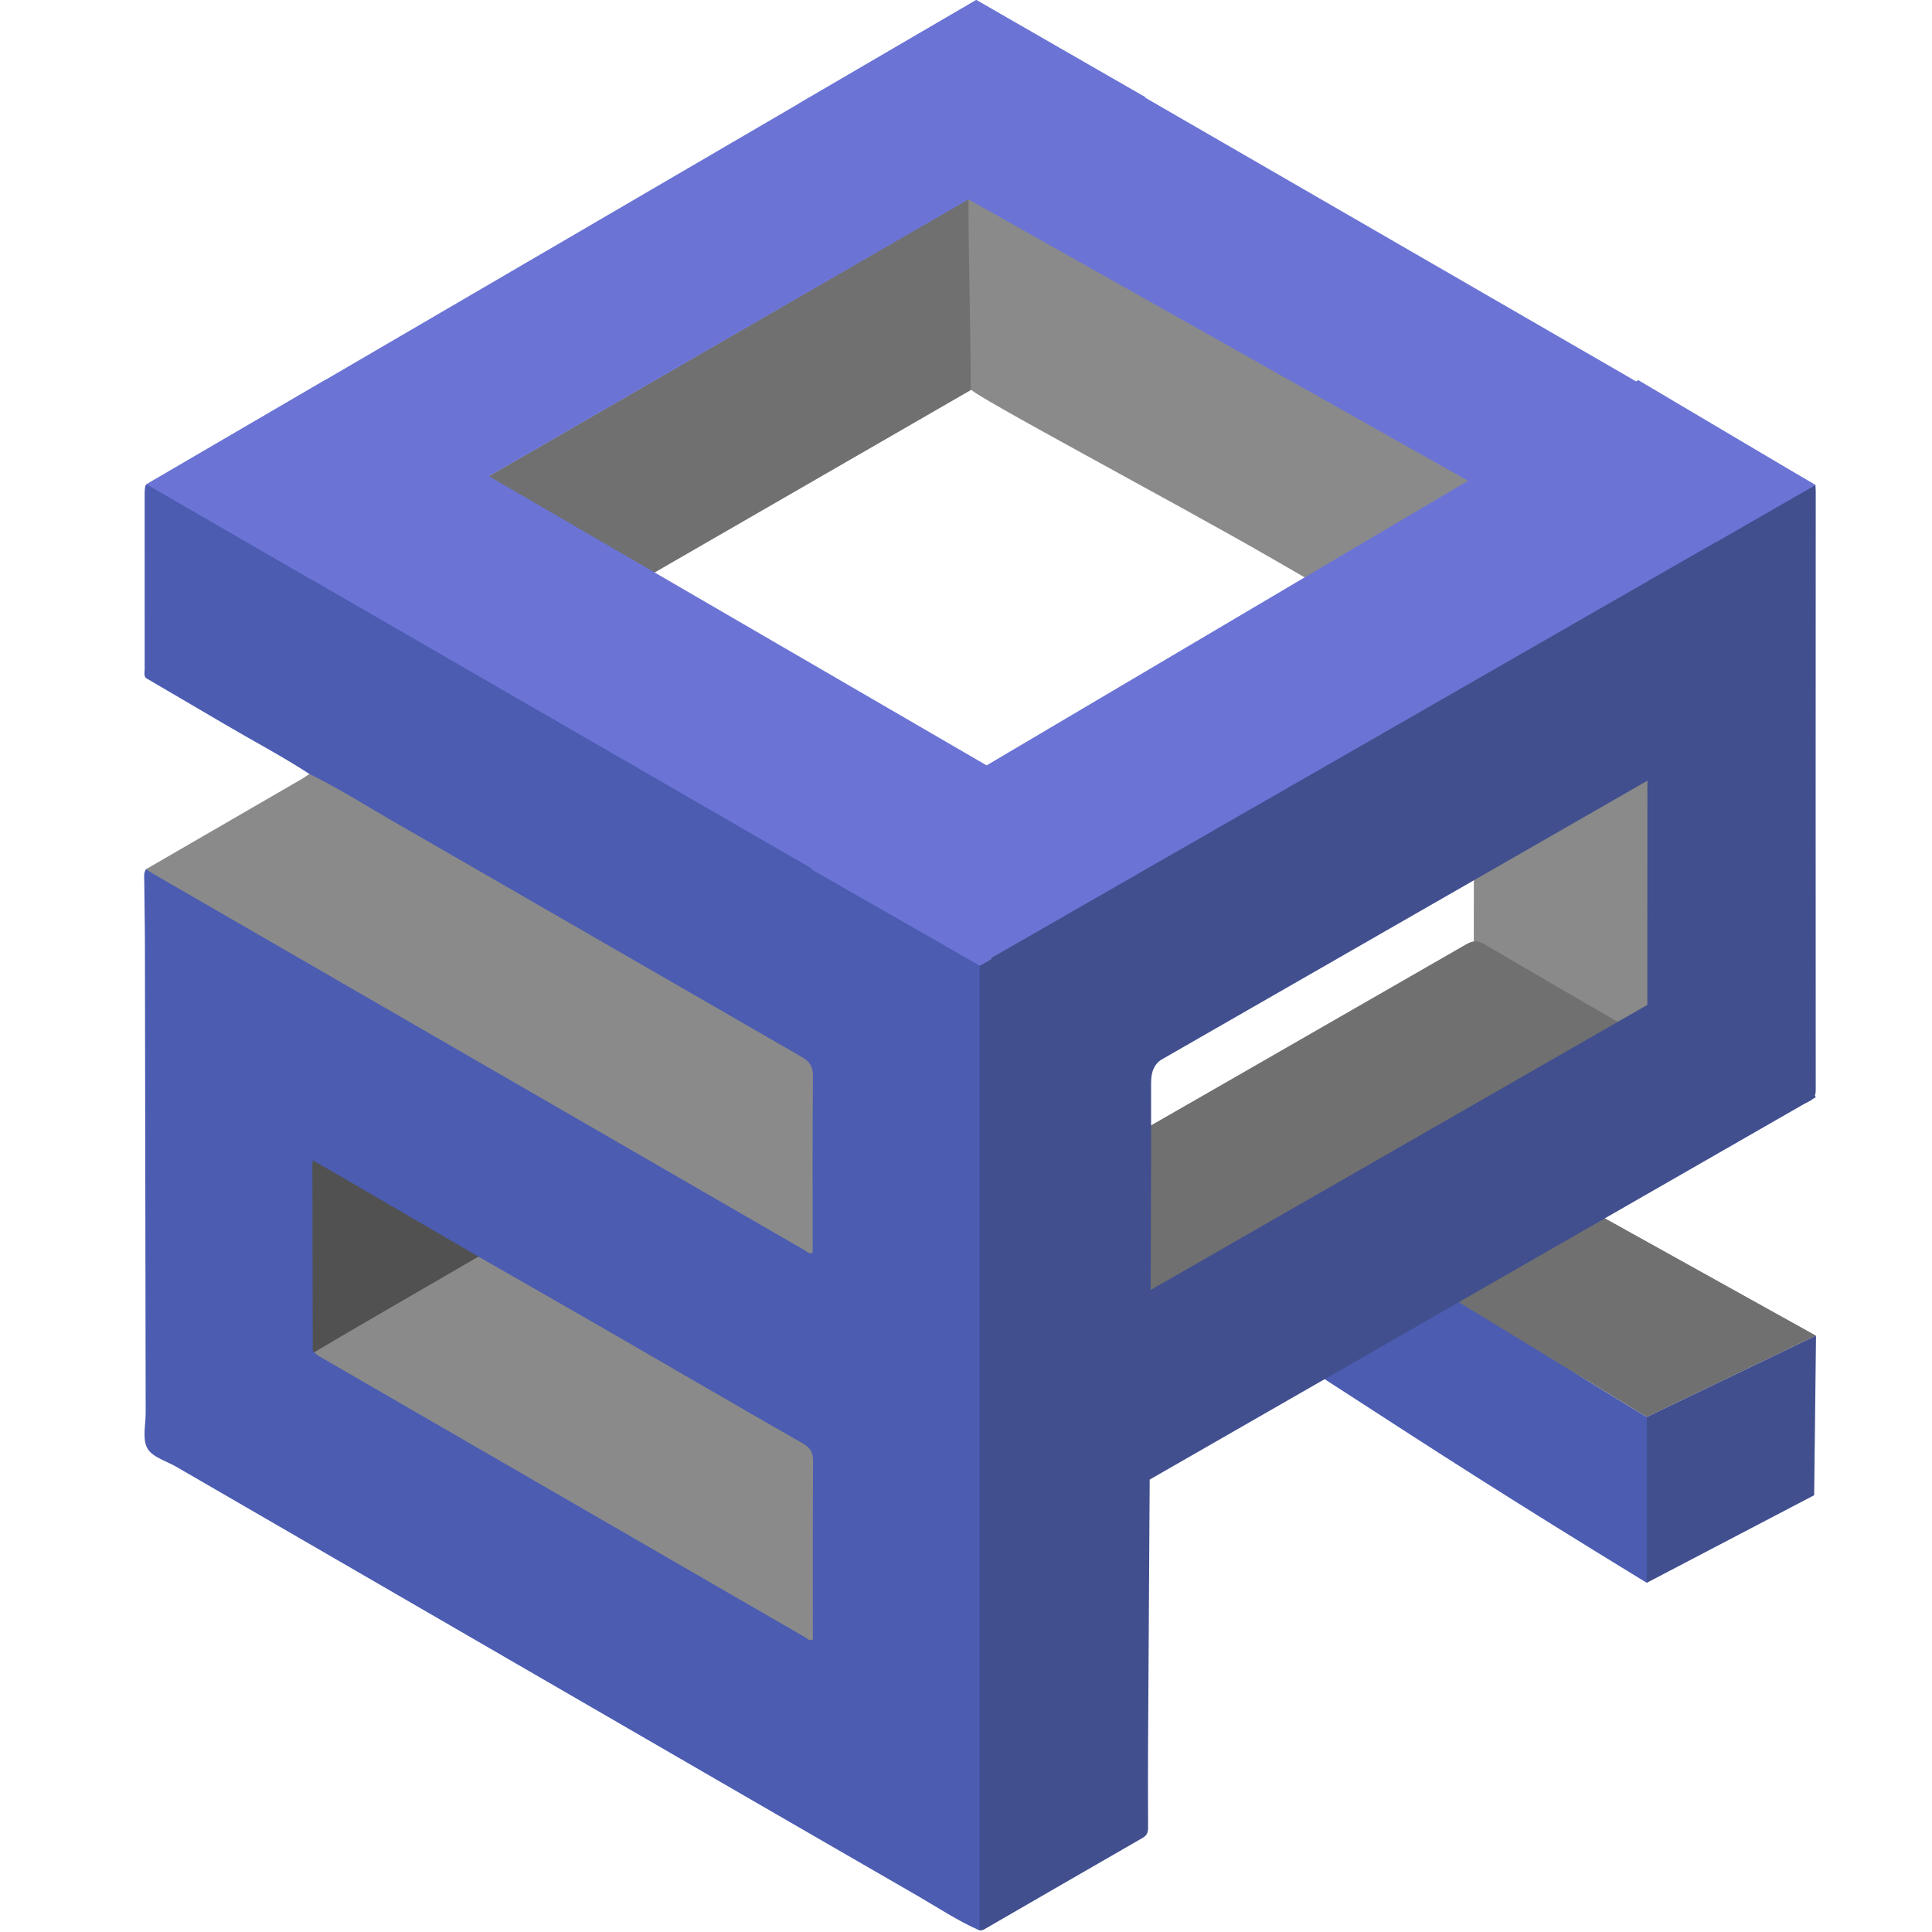 <svg width="563" height="563" viewBox="0 0 563 563" fill="none" xmlns="http://www.w3.org/2000/svg">
    <path
        d="M355.5 330C355.66 333.18 357.06 335.18 360.23 337.1C405.17 364.44 454.611 397.46 463.101 402.68C469.801 406.79 476.501 410.89 483.231 414.96C484.421 415.68 485.191 416.35 485.281 417.74C486.291 433.13 479.991 460.94 479.881 461.24C399.891 412.4 389.88 402.88 309.89 354.04C309.04 341.12 356.36 342.93 355.5 330Z"
        fill="#4B5CB1" />

    <path d="M479.88 412.92L529.2 389.22L388.5 311L343.3 329.49L479.88 412.92Z"
        fill="#707070" />
    <path
        d="M139.761 196.07C151.041 189.63 162.341 183.23 173.591 176.74C226.091 146.46 278.581 116.16 331.081 85.87C332.011 85.33 332.941 84.77 334.291 83.98C329.051 80.95 324.131 78.08 319.201 75.24C308.751 69.22 298.281 63.22 287.851 57.16C286.561 56.41 285.611 55.99 284.081 56.88C236.321 84.53 188.531 112.11 140.751 139.71C140.321 139.96 139.941 140.3 139.541 140.59C139.581 157.68 139.611 174.77 139.661 191.86C139.651 193.25 139.721 194.66 139.761 196.07Z"
        fill="#707070" />
    <path
        d="M478.801 143.78C478.751 142.93 478.641 142.09 477.781 141.44C476.981 141.13 476.161 140.84 475.381 140.5L450.101 152.55C395.591 121.15 341.091 89.74 286.571 58.34C285.731 57.85 285.001 57.03 283.891 57.14C282.741 58.39 282.221 56.6 282.221 58.1C282.201 73.66 282.871 97.83 282.881 113.38C282.881 114.9 342.101 146.27 370.381 162.59C390.041 173.94 409.701 185.31 429.361 196.67L429.581 196.54C429.521 241.46 429.451 286.38 429.391 331.3C429.391 332.29 429.521 333.29 429.581 334.28C433.431 335.93 437.281 337.57 441.121 339.24C453.341 344.54 482.201 344.57 482.201 343.01C482.231 274.85 478.851 214.22 478.851 146.06C478.831 145.31 478.851 144.55 478.801 143.78Z"
        fill="#8a8a8a" />
    <path
        d="M283.411 358.03C284.331 357.42 285.221 356.75 286.181 356.2C333.211 329.21 380.251 302.24 427.241 275.19C429.261 274.03 430.661 274.02 432.671 275.21C446.891 283.6 461.201 291.85 475.491 300.14C476.341 300.63 477.171 301.14 478.381 301.86C477.571 302.33 477.081 302.6 476.601 302.88C412.931 339.42 349.261 375.96 285.591 412.49C284.981 412.84 284.351 413.17 283.731 413.51C283.031 408.44 283.481 403.35 283.451 398.27C283.371 384.86 283.411 371.44 283.411 358.03Z"
        fill="#707070" />
    <path
        d="M90.161 225.53C82.091 220.3 73.581 215.82 65.301 210.94C57.691 206.46 50.071 202.01 42.451 197.54C41.881 196.71 42.161 195.78 42.161 194.9C42.141 177.94 42.141 160.98 42.151 144.03C42.151 140.54 42.671 140.23 45.741 142.01C63.751 152.39 81.731 162.83 99.761 173.18C135.201 193.53 170.541 214.06 205.961 234.44C231.761 249.29 257.561 264.14 283.291 279.12C284.621 279.9 285.871 280.74 286.221 282.4C286.531 284.01 286.451 285.63 286.451 287.24C286.451 377.06 286.461 466.89 286.431 556.71C286.431 558.68 286.881 560.78 285.471 562.55C279.021 559.72 273.181 555.8 267.111 552.3C229.251 530.48 191.451 508.55 153.631 486.66C119.561 466.91 85.471 447.18 51.391 427.44C48.441 425.73 44.341 424.61 42.931 422.03C41.431 419.29 42.461 415.15 42.451 411.62C42.371 366.18 42.311 320.74 42.231 275.29C42.221 269.13 42.081 262.97 42.041 256.82C42.031 255.63 41.801 254.38 42.551 253.29C43.691 253.32 44.691 253.74 45.681 254.31C77.081 272.41 108.411 290.63 139.821 308.72C171.401 326.91 202.911 345.24 234.521 363.38C234.871 363.58 235.221 363.78 235.711 363.79C236.611 363.16 236.211 362.17 236.221 361.34C236.251 345.49 236.201 329.63 236.281 313.78C236.291 311.36 235.451 309.97 233.331 308.74C196.251 287.35 159.141 266.01 122.111 244.53C112.331 238.86 102.531 233.22 92.721 227.59C91.751 227.04 90.701 226.59 90.161 225.53Z"
        fill="#4B5CB1" />
    <path
        d="M339.861 307.76C336.631 309.56 335.441 311.79 335.441 315.5C335.541 368.1 334.591 498.83 334.551 508.8C334.521 516.66 334.521 524.52 334.561 532.38C334.571 533.77 334.361 534.78 332.961 535.58C317.491 544.46 302.061 553.42 286.611 562.34C286.301 562.52 285.861 562.47 285.481 562.53C285.481 468.81 285.481 375.09 285.481 281.36C298.471 273.91 311.471 266.47 324.461 258.99"
        fill="#414F8E" />
    <path
        d="M479.931 338.1C479.961 337.26 480.021 336.43 480.021 335.59C480.051 277.36 480.071 219.12 480.091 160.89C480.091 160.18 480.001 159.48 479.961 158.77C485.901 157.32 491.041 154.93 496.551 152.97C506.361 149.48 516.011 145.81 525.741 142.24C526.771 141.86 527.941 141.64 529.041 141.35C529.071 142.06 529.121 142.76 529.121 143.47C529.101 201.54 529.071 259.6 529.121 317.67C529.121 319.54 528.421 320.61 525.701 321.59C511.081 326.84 496.621 332.26 482.091 337.62C481.431 337.86 480.831 338.26 479.931 338.1Z"
        fill="#414F8E" />
    <path
        d="M90.16 225.53C98.221 229.44 105.771 234.26 113.511 238.72C153.541 261.77 193.531 284.91 233.561 307.96C235.871 309.29 236.931 310.67 236.901 313.54C236.731 330.71 236.821 347.87 236.821 365.05C235.761 365.51 235.101 364.68 234.371 364.27C171.101 327.72 107.831 291.16 44.571 254.6C43.88 254.2 43.221 253.74 42.541 253.3C57.67 244.54 72.8 235.78 87.921 227.02C88.701 226.57 89.41 226.03 90.16 225.53Z"
        fill="#8a8a8a" />
    <path
        d="M139.421 366.19C151.811 373.29 164.221 380.36 176.591 387.5C195.681 398.52 214.721 409.63 233.861 420.58C236.051 421.83 236.951 423.09 236.941 425.68C236.811 443.05 236.871 460.42 236.871 477.8C235.921 478.32 235.351 477.55 234.721 477.18C187.441 449.86 140.171 422.52 92.901 395.17C92.401 394.88 91.991 394.45 91.531 394.08C91.511 392.36 93.081 392.11 94.101 391.53C106.721 384.31 119.231 376.91 131.891 369.77C134.311 368.41 136.441 366.38 139.421 366.19Z"
        fill="#8a8a8a" />
    <path
        d="M139.421 366.19C127.951 372.84 116.471 379.48 105.011 386.15C100.501 388.77 96.031 391.44 91.541 394.09C90.881 393.54 91.131 392.79 91.131 392.12C91.091 374.68 91.061 357.24 91.031 339.8C91.031 339.41 91.081 339.02 91.141 338.14C94.721 340.19 98.081 342.1 101.421 344.04C114.091 351.41 126.751 358.8 139.421 366.19Z"
        fill="#515151" />
    <path d="M285.491 281.37L236.351 253.28L477.411 110.77L529.041 141.35L285.491 281.37Z"
        fill="#6B74D5" />
    <path d="M478.201 168.5L529.041 141.35L284.491 0L232.711 30.22L478.201 168.5Z"
        fill="#6B74D5" />
    <path d="M285.491 281.37L336.981 251.78L94.491 110.89L42.711 141.11L285.491 281.37Z"
        fill="#6B74D5" />
    <path d="M90.521 168.75L42.701 141.12L284.491 0L333.821 28.33L90.521 168.75Z"
        fill="#6B74D5" />
    <path d="M500.011 157.978L288.798 279.207L313.872 322.893L525.086 201.664L500.011 157.978Z"
        fill="#414F8E" />
    <path d="M505.349 278.31L294.135 399.54L317.92 440.979L529.134 319.75L505.349 278.31Z"
        fill="#414F8E" />
    <path d="M479.881 412.92L529.201 389.22L528.661 435.72L479.881 461.24V412.92Z"
        fill="#414F8E" />
</svg>
